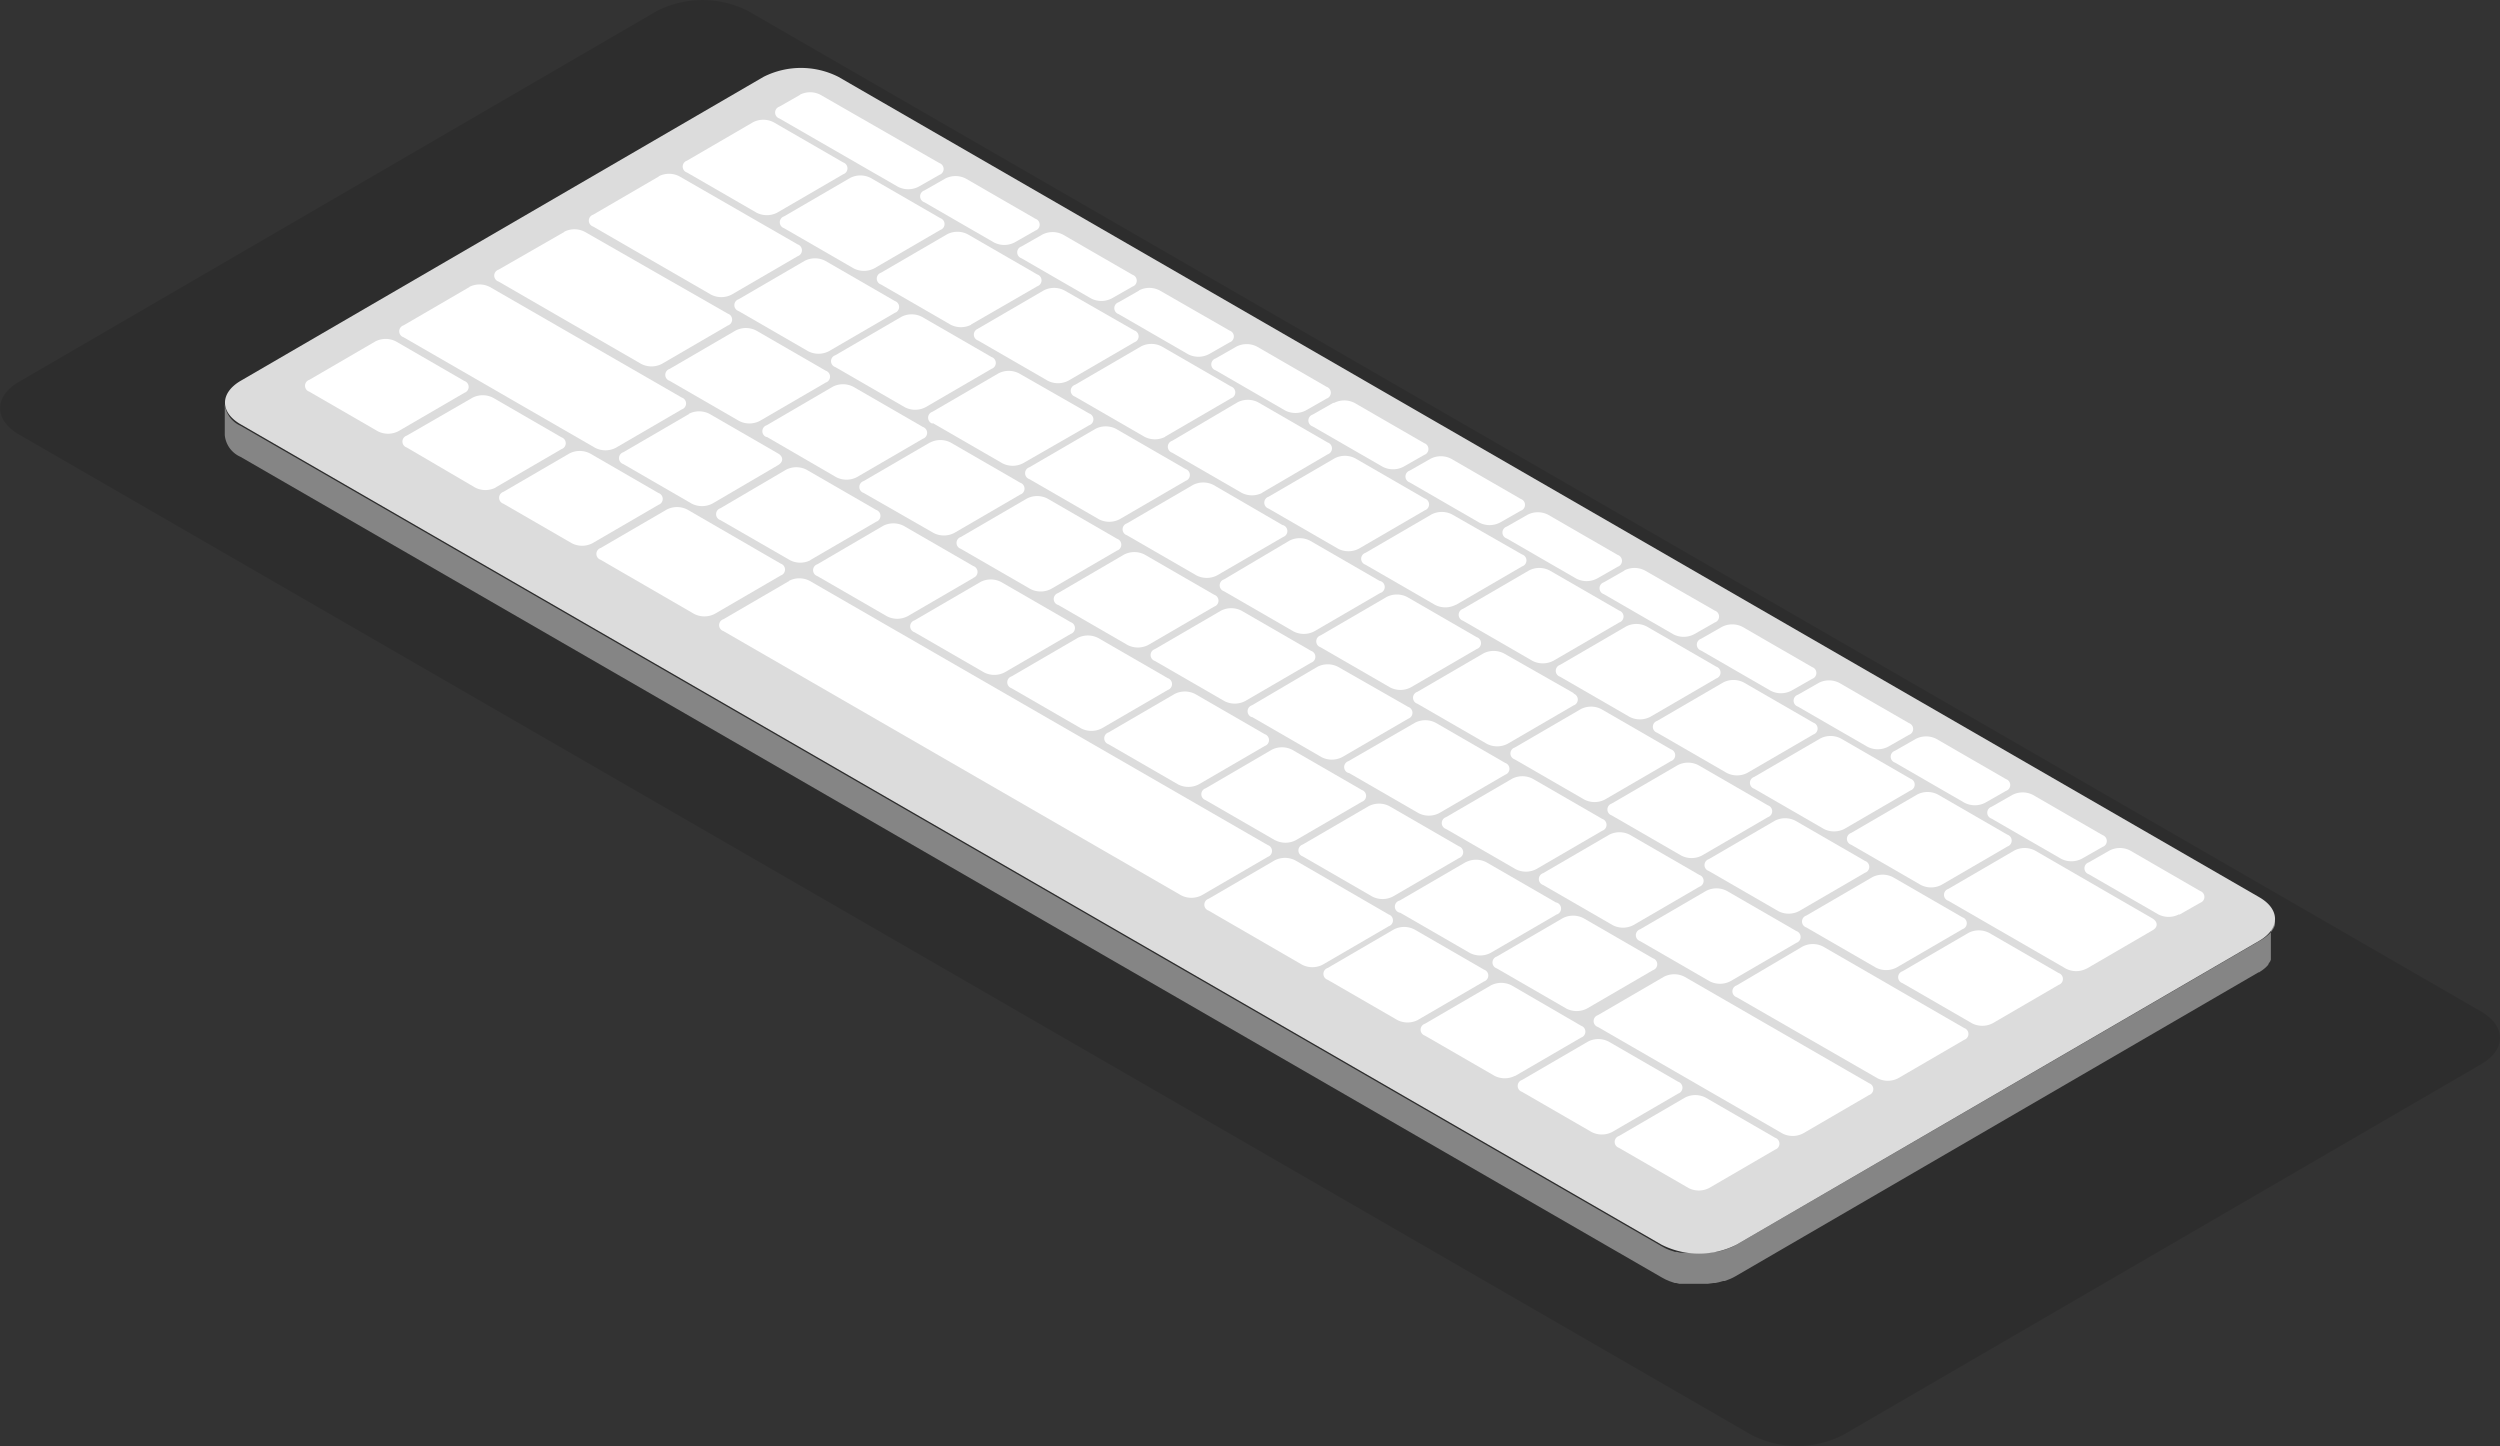 <svg xmlns="http://www.w3.org/2000/svg" viewBox="0 0 241.02 139.41"><rect x="0" y="0" width="241.02" height="139.41" fill="#333333" stroke="none"/><defs><style>.cls-1{opacity:0.11;}.cls-2{fill:#020202;}.cls-3{fill:#858585;}.cls-4{fill:#dcdcdc;}.cls-5{fill:#fff;}</style></defs><title>keyboard_1</title><g id="Layer_2" data-name="Layer 2"><g id="_2D_Desktop" data-name="2D Desktop"><g id="Keyboard"><g class="cls-1"><path class="cls-2" d="M239.19,97.51c2.44,1.41,2.45,3.69,0,5.1l-61.51,35.74a9.71,9.71,0,0,1-8.81,0L1.84,41.9c-2.44-1.41-2.45-3.69,0-5.1L63.32,1.06a9.7,9.7,0,0,1,8.81,0Z"/></g><path class="cls-3" d="M219.32,88.76c0,.05,0,.11,0,.16s0,.09,0,.13,0,.1,0,.15l-.05.12-.07.16-.07.11-.12.18-.14.17,0,0-.22.21-.16.13-.14.11-.18.12-.19.12L167.41,120a5.29,5.29,0,0,1-.48.24l-.15.06-.4.15-.15.05-.26.08-.2.05-.28.06-.19,0-.58.08-.18,0-.35,0h-1l-.24,0-.25,0-.23,0-.27,0-.21,0-.32-.08-.18,0-.55-.18-.26-.11-.13-.06-.37-.2-137-79.1a2.55,2.55,0,0,1-1.51-2.1v3a2.55,2.55,0,0,0,1.51,2.1l137,79.1.37.2.13.06.23.1h0l.55.19h0l.13,0,.32.08.08,0,.13,0,.27,0,.11,0h.12l.26,0h1.23l.35,0h.18l.58-.08h0l.16,0,.28-.06.2-.05.26-.08.06,0,.09,0,.4-.15.15-.06a5.31,5.31,0,0,0,.48-.24l50.44-29.31.06,0,.13-.09.18-.12.14-.11.16-.13,0,0,.18-.18,0,0,.1-.12,0-.05.12-.18.05-.07,0,0,.07-.16,0-.09v0c0-.05,0-.1,0-.15s0-.07,0-.1v0c0-.05,0-.11,0-.16s0-.07,0-.1v-3S219.33,88.71,219.32,88.76Z"/><path class="cls-4" d="M217.83,86.51c2,1.16,2,3,0,4.18L167.41,120a8,8,0,0,1-7.22,0l-137-79.1c-2-1.16-2-3,0-4.18L73.61,7.41a8,8,0,0,1,7.22,0Z"/><path class="cls-5" d="M76.1,56l-6.36,3.7a.6.6,0,0,0,0,1.14l44.12,25.47a2.16,2.16,0,0,0,2,0l6.36-3.7a.6.6,0,0,0,0-1.14L78.06,56a2.16,2.16,0,0,0-2,0"/><path class="cls-5" d="M45.26,27.67l-6.36,3.7a.6.6,0,0,0,0,1.14L57.37,43.17a2.17,2.17,0,0,0,2,0l6.36-3.7a.6.6,0,0,0,0-1.14L47.23,27.67a2.16,2.16,0,0,0-2,0"/><path class="cls-5" d="M173.83,109.27l6.36-3.7a.6.6,0,0,0,0-1.14L162.41,94.17a2.17,2.17,0,0,0-2,0l-6.36,3.7a.6.6,0,0,0,0,1.14l17.78,10.26a2.16,2.16,0,0,0,2,0"/><path class="cls-5" d="M54.42,22.35,48.06,26a.6.6,0,0,0,0,1.14l13.75,7.94a2.16,2.16,0,0,0,2,0l6.36-3.7a.6.6,0,0,0,0-1.14L56.38,22.35a2.16,2.16,0,0,0-2,0"/><path class="cls-5" d="M183,103.95l6.36-3.7a.6.6,0,0,0,0-1.14l-13.59-7.85a2.16,2.16,0,0,0-2,0L167.43,95a.6.6,0,0,0,0,1.14L181,103.95a2.16,2.16,0,0,0,2,0"/><path class="cls-5" d="M63.54,17l-6.36,3.7a.6.6,0,0,0,0,1.14l11.36,6.56a2.16,2.16,0,0,0,2,0l6.36-3.7a.6.6,0,0,0,0-1.14L65.5,17a2.16,2.16,0,0,0-2,0"/><path class="cls-5" d="M201.16,93.39l6.36-3.7c.64-.37.42-.89,0-1.14L196.19,82a2.16,2.16,0,0,0-2,0l-6.36,3.7a.6.6,0,0,0,0,1.14l11.33,6.54a2.16,2.16,0,0,0,2,0"/><path class="cls-5" d="M127.52,93l6.36-3.7a.6.6,0,0,0,0-1.14l-9-5.21a2.17,2.17,0,0,0-2,0l-6.36,3.7a.6.6,0,0,0,0,1.14l9,5.21a2.16,2.16,0,0,0,2,0"/><path class="cls-5" d="M68.91,59.18l6.36-3.7a.6.6,0,0,0,0-1.14l-9-5.21a2.16,2.16,0,0,0-2,0l-6.36,3.7a.6.6,0,0,0,0,1.14l9,5.21a2.16,2.16,0,0,0,2,0"/><path class="cls-5" d="M150.66,88.52l-6.36,3.7a.6.6,0,0,0,0,1.14l6.7,3.87a2.17,2.17,0,0,0,2,0l6.36-3.7a.6.6,0,0,0,0-1.14l-6.7-3.87a2.17,2.17,0,0,0-2,0"/><path class="cls-5" d="M93.83,55.71a.6.6,0,0,0,0-1.14l-6.7-3.87a2.17,2.17,0,0,0-2,0L78.8,54.4a.6.6,0,0,0,0,1.14l6.7,3.87a2.16,2.16,0,0,0,2,0l6.36-3.7"/><path class="cls-5" d="M103.88,61.51l-6.36,3.7a.6.6,0,0,0,0,1.14l6.7,3.87a2.17,2.17,0,0,0,2,0l6.36-3.7a.6.6,0,0,0,0-1.14l-6.7-3.87a2.17,2.17,0,0,0-2,0"/><path class="cls-5" d="M131.95,77.72l-6.36,3.7a.6.6,0,0,0,0,1.14l6.7,3.87a2.16,2.16,0,0,0,2,0l6.36-3.7a.6.6,0,0,0,0-1.14l-6.7-3.87a2.17,2.17,0,0,0-2,0"/><path class="cls-5" d="M113.23,66.91l-6.36,3.7a.6.6,0,0,0,0,1.14l6.7,3.87a2.17,2.17,0,0,0,2,0l6.36-3.7a.6.6,0,0,0,0-1.14l-6.7-3.87a2.17,2.17,0,0,0-2,0"/><path class="cls-5" d="M114.3,45.22l-6.7-3.87a2.16,2.16,0,0,0-2,0l-6.36,3.7a.6.6,0,0,0,0,1.14l6.7,3.87a2.17,2.17,0,0,0,2,0l6.36-3.7a.6.6,0,0,0,0-1.14"/><path class="cls-5" d="M93.61,31.29,100,27.6a.6.6,0,0,0,0-1.14l-6.7-3.87a2.16,2.16,0,0,0-2,0l-6.36,3.7a.6.6,0,0,0,0,1.14l6.7,3.87a2.17,2.17,0,0,0,2,0"/><path class="cls-5" d="M122.93,81a2.16,2.16,0,0,0,2,0l6.36-3.7a.6.6,0,0,0,0-1.14l-6.7-3.87a2.16,2.16,0,0,0-2,0L116.23,76a.6.6,0,0,0,0,1.14l6.7,3.87"/><path class="cls-5" d="M78.11,54l6.36-3.7a.6.6,0,0,0,0-1.14l-6.7-3.87a2.16,2.16,0,0,0-2,0L69.45,49a.6.6,0,0,0,0,1.14L76.15,54a2.16,2.16,0,0,0,2,0"/><path class="cls-5" d="M174.14,89.41l6.7,3.87a2.17,2.17,0,0,0,2,0l6.36-3.7a.6.6,0,0,0,0-1.14l-6.7-3.87a2.16,2.16,0,0,0-2,0l-6.36,3.7a.6.6,0,0,0,0,1.14"/><path class="cls-5" d="M133,56l-6.7-3.87a2.16,2.16,0,0,0-2,0L118,55.86A.6.6,0,0,0,118,57l6.7,3.87a2.17,2.17,0,0,0,2,0l6.36-3.7A.6.6,0,0,0,133,56"/><path class="cls-5" d="M177.82,79.91l6.36-3.7a.6.6,0,0,0,0-1.14l-6.7-3.87a2.16,2.16,0,0,0-2,0l-6.36,3.7a.6.6,0,0,0,0,1.14l6.7,3.87a2.17,2.17,0,0,0,2,0"/><path class="cls-5" d="M112.32,42.1l6.36-3.7a.6.6,0,0,0,0-1.14L112,33.4a2.16,2.16,0,0,0-2,0l-6.36,3.7a.6.6,0,0,0,0,1.14l6.7,3.87a2.17,2.17,0,0,0,2,0"/><path class="cls-5" d="M146.07,103.73l6.36-3.7a.6.6,0,0,0,0-1.14L145.73,95a2.17,2.17,0,0,0-2,0l-6.36,3.7a.6.6,0,0,0,0,1.14l6.7,3.87a2.16,2.16,0,0,0,2,0"/><path class="cls-5" d="M77.57,25.15l-6.36,3.7a.6.6,0,0,0,0,1.14l6.7,3.87a2.17,2.17,0,0,0,2,0l6.36-3.7a.6.6,0,0,0,0-1.14l-6.7-3.87a2.16,2.16,0,0,0-2,0"/><path class="cls-5" d="M170.44,77.64l-6.7-3.87a2.16,2.16,0,0,0-2,0l-6.36,3.7a.6.6,0,0,0,0,1.14l6.7,3.87a2.17,2.17,0,0,0,2,0l6.36-3.7a.6.6,0,0,0,0-1.14"/><path class="cls-5" d="M151.73,66.83,145,63a2.16,2.16,0,0,0-2,0l-6.36,3.7a.6.6,0,0,0,0,1.14l6.7,3.87a2.17,2.17,0,0,0,2,0l6.36-3.7a.6.6,0,0,0,0-1.14"/><path class="cls-5" d="M149.75,63.71l6.36-3.7a.6.6,0,0,0,0-1.14L149.4,55a2.16,2.16,0,0,0-2,0l-6.36,3.7a.6.6,0,0,0,0,1.14l6.7,3.87a2.17,2.17,0,0,0,2,0"/><path class="cls-5" d="M131,52.9l6.36-3.7a.6.6,0,0,0,0-1.14l-6.7-3.87a2.16,2.16,0,0,0-2,0l-6.36,3.7a.6.6,0,0,0,0,1.14l6.7,3.87a2.17,2.17,0,0,0,2,0"/><path class="cls-5" d="M141.3,83.12l-6.36,3.7A.6.6,0,0,0,135,88l6.7,3.87a2.16,2.16,0,0,0,2,0l6.36-3.7A.6.6,0,0,0,150,87l-6.7-3.87a2.16,2.16,0,0,0-2,0"/><path class="cls-5" d="M94.52,56.11l-6.36,3.7a.6.6,0,0,0,0,1.14l6.7,3.87a2.16,2.16,0,0,0,2,0l6.36-3.7a.6.6,0,0,0,0-1.14l-6.7-3.87a2.16,2.16,0,0,0-2,0"/><path class="cls-5" d="M73.91,42.11,80.61,46a2.17,2.17,0,0,0,2,0l6.36-3.7a.6.6,0,0,0,0-1.14l-6.7-3.87a2.16,2.16,0,0,0-2,0L73.91,41a.6.6,0,0,0,0,1.14"/><path class="cls-5" d="M130.05,74.52l6.7,3.87a2.16,2.16,0,0,0,2,0l6.36-3.7a.6.6,0,0,0,0-1.14l-6.7-3.87a2.16,2.16,0,0,0-2,0L130,73.38a.6.6,0,0,0,0,1.14"/><path class="cls-5" d="M158.12,90.73l6.7,3.87a2.17,2.17,0,0,0,2,0l6.36-3.7a.6.6,0,0,0,0-1.14l-6.7-3.87a2.16,2.16,0,0,0-2,0l-6.36,3.7a.6.6,0,0,0,0,1.14"/><path class="cls-5" d="M111.34,63.72l6.7,3.87a2.17,2.17,0,0,0,2,0l6.36-3.7a.6.6,0,0,0,0-1.14l-6.7-3.87a2.16,2.16,0,0,0-2,0l-6.36,3.7a.6.6,0,0,0,0,1.14"/><path class="cls-5" d="M142.37,61.43l-6.7-3.87a2.16,2.16,0,0,0-2,0l-6.36,3.7a.6.6,0,0,0,0,1.14l6.7,3.87a2.16,2.16,0,0,0,2,0l6.36-3.7a.6.6,0,0,0,0-1.14"/><path class="cls-5" d="M95.59,34.42l-6.7-3.87a2.16,2.16,0,0,0-2,0l-6.36,3.7a.6.6,0,0,0,0,1.14l6.7,3.87a2.16,2.16,0,0,0,2,0l6.36-3.7a.6.6,0,0,0,0-1.14"/><path class="cls-5" d="M179.8,83l-6.7-3.87a2.16,2.16,0,0,0-2,0l-6.36,3.7a.6.6,0,0,0,0,1.14l6.7,3.87a2.16,2.16,0,0,0,2,0l6.36-3.7a.6.6,0,0,0,0-1.14"/><path class="cls-5" d="M121.68,47.5,128,43.8a.6.6,0,0,0,0-1.14l-6.7-3.87a2.16,2.16,0,0,0-2,0L113,42.5a.6.6,0,0,0,0,1.14l6.7,3.87a2.16,2.16,0,0,0,2,0"/><path class="cls-5" d="M136.71,98.32l6.36-3.7a.6.6,0,0,0,0-1.14l-6.7-3.87a2.16,2.16,0,0,0-2,0L128,93.32a.6.6,0,0,0,0,1.14l6.7,3.87a2.16,2.16,0,0,0,2,0"/><path class="cls-5" d="M75.59,22l6.7,3.87a2.16,2.16,0,0,0,2,0l6.36-3.7a.6.6,0,0,0,0-1.14l-6.7-3.87a2.16,2.16,0,0,0-2,0l-6.36,3.7a.6.6,0,0,0,0,1.14"/><path class="cls-5" d="M72.59,11.79l-6.36,3.7a.6.6,0,0,0,0,1.14l6.7,3.87a2.17,2.17,0,0,0,2,0l6.36-3.7a.6.6,0,0,0,0-1.14l-6.7-3.87a2.16,2.16,0,0,0-2,0"/><path class="cls-5" d="M159.1,69.11l6.36-3.7a.6.6,0,0,0,0-1.14l-6.7-3.87a2.16,2.16,0,0,0-2,0l-6.36,3.7a.6.6,0,0,0,0,1.14l6.7,3.87a2.17,2.17,0,0,0,2,0"/><path class="cls-5" d="M168.46,74.51l6.36-3.7a.6.6,0,0,0,0-1.14l-6.7-3.87a2.16,2.16,0,0,0-2,0l-6.36,3.7a.6.6,0,0,0,0,1.14l6.7,3.87a2.16,2.16,0,0,0,2,0"/><path class="cls-5" d="M92.63,52.91l6.7,3.87a2.16,2.16,0,0,0,2,0l6.36-3.7a.6.6,0,0,0,0-1.14l-6.7-3.87a2.16,2.16,0,0,0-2,0l-6.36,3.7a.6.6,0,0,0,0,1.14"/><path class="cls-5" d="M192.11,98.65l6.36-3.7a.6.6,0,0,0,0-1.14l-6.7-3.87a2.16,2.16,0,0,0-2,0l-6.36,3.7a.6.6,0,0,0,0,1.14l6.7,3.87a2.16,2.16,0,0,0,2,0"/><path class="cls-5" d="M164.78,114.53l6.36-3.7a.6.6,0,0,0,0-1.14l-6.7-3.87a2.16,2.16,0,0,0-2,0l-6.36,3.7a.6.6,0,0,0,0,1.14l6.7,3.87a2.16,2.16,0,0,0,2,0"/><path class="cls-5" d="M89.93,40.79l6.7,3.87a2.16,2.16,0,0,0,2,0L105,41a.6.6,0,0,0,0-1.14L98.25,36a2.16,2.16,0,0,0-2,0l-6.36,3.7a.6.6,0,0,0,0,1.14"/><path class="cls-5" d="M123.66,50.63,117,46.76a2.16,2.16,0,0,0-2,0l-6.36,3.7a.6.6,0,0,0,0,1.14l6.7,3.87a2.16,2.16,0,0,0,2,0l6.36-3.7a.6.6,0,0,0,0-1.14"/><path class="cls-5" d="M161.09,72.24l-6.7-3.87a2.16,2.16,0,0,0-2,0l-6.36,3.7a.6.6,0,0,0,0,1.14l6.7,3.87a2.16,2.16,0,0,0,2,0l6.36-3.7a.6.6,0,0,0,0-1.14"/><path class="cls-5" d="M94.3,31.69a.6.6,0,0,0,0,1.14l6.7,3.87a2.16,2.16,0,0,0,2,0l6.36-3.7a.6.6,0,0,0,0-1.14L102.62,28a2.16,2.16,0,0,0-2,0l-6.36,3.7"/><path class="cls-5" d="M187.17,85.31l6.36-3.7a.6.6,0,0,0,0-1.14l-6.7-3.87a2.16,2.16,0,0,0-2,0l-6.36,3.7a.6.6,0,0,0,0,1.14l6.7,3.87a2.16,2.16,0,0,0,2,0"/><path class="cls-5" d="M140.39,58.3l6.36-3.7a.6.6,0,0,0,0-1.14L140,49.6a2.16,2.16,0,0,0-2,0l-6.36,3.7a.6.6,0,0,0,0,1.14l6.7,3.87a2.16,2.16,0,0,0,2,0"/><path class="cls-5" d="M155.43,109.13l6.36-3.7a.6.6,0,0,0,0-1.14l-6.7-3.87a2.16,2.16,0,0,0-2,0l-6.36,3.7a.6.6,0,0,0,0,1.14l6.7,3.87a2.16,2.16,0,0,0,2,0"/><path class="cls-5" d="M89.62,42.68l-6.36,3.7a.6.6,0,0,0,0,1.14L90,51.38a2.16,2.16,0,0,0,2,0l6.36-3.7a.6.6,0,0,0,0-1.14l-6.7-3.87a2.16,2.16,0,0,0-2,0"/><path class="cls-5" d="M102,58.31l6.7,3.87a2.16,2.16,0,0,0,2,0l6.36-3.7a.6.6,0,0,0,0-1.14l-6.7-3.87a2.16,2.16,0,0,0-2,0L102,57.18a.6.6,0,0,0,0,1.14"/><path class="cls-5" d="M120.7,69.12l6.7,3.87a2.16,2.16,0,0,0,2,0l6.36-3.7a.6.6,0,0,0,0-1.14L129,64.29a2.16,2.16,0,0,0-2,0L120.69,68a.6.6,0,0,0,0,1.14"/><path class="cls-5" d="M139.41,79.92l6.7,3.87a2.16,2.16,0,0,0,2,0l6.36-3.7a.6.6,0,0,0,0-1.14l-6.7-3.87a2.16,2.16,0,0,0-2,0l-6.36,3.7a.6.6,0,0,0,0,1.14"/><path class="cls-5" d="M148.77,85.32l6.7,3.87a2.16,2.16,0,0,0,2,0l6.36-3.7a.6.6,0,0,0,0-1.14l-6.7-3.87a2.16,2.16,0,0,0-2,0l-6.36,3.7a.6.6,0,0,0,0,1.14"/><path class="cls-5" d="M70.91,31.87l-6.36,3.7a.6.6,0,0,0,0,1.14l6.7,3.87a2.16,2.16,0,0,0,2,0l6.36-3.7a.6.6,0,0,0,0-1.14l-6.7-3.87a2.16,2.16,0,0,0-2,0"/><path class="cls-5" d="M66.45,39.9l-6.36,3.7a.6.6,0,0,0,0,1.14l6.59,3.81a2.17,2.17,0,0,0,2,0L75,44.85c.5-.29.55-.75.1-1.08l-6.7-3.87a2.17,2.17,0,0,0-2,0"/><path class="cls-5" d="M47.77,47l6.36-3.7a.6.6,0,0,0,0-1.14l-6.59-3.81a2.16,2.16,0,0,0-2,0L39.21,42a.6.6,0,0,0,0,1.14L45.8,47a2.16,2.16,0,0,0,2,0"/><path class="cls-5" d="M57.12,52.37l6.36-3.7a.6.6,0,0,0,0-1.14l-6.59-3.81a2.17,2.17,0,0,0-2,0l-6.36,3.7a.6.6,0,0,0,0,1.14l6.59,3.81a2.16,2.16,0,0,0,2,0"/><path class="cls-5" d="M38.41,41.57l6.36-3.7a.6.6,0,0,0,0-1.14l-6.59-3.81a2.16,2.16,0,0,0-2,0l-6.36,3.7a.6.6,0,0,0,0,1.14l6.59,3.81a2.16,2.16,0,0,0,2,0"/><path class="cls-5" d="M77.14,9.14l-2,1.14a.6.6,0,0,0,0,1.14L86.56,18a2.16,2.16,0,0,0,2,0l2-1.14a.6.6,0,0,0,0-1.14L79.1,9.14a2.16,2.16,0,0,0-2,0"/><path class="cls-5" d="M109.84,28l-2,1.14a.6.6,0,0,0,0,1.14l6.7,3.87a2.17,2.17,0,0,0,2,0l2-1.14a.6.6,0,0,0,0-1.14L111.8,28a2.16,2.16,0,0,0-2,0"/><path class="cls-5" d="M147.26,49.63l-2,1.14a.6.6,0,0,0,0,1.14l6.7,3.87a2.17,2.17,0,0,0,2,0l2-1.14a.6.6,0,0,0,0-1.14l-6.7-3.87a2.16,2.16,0,0,0-2,0"/><path class="cls-5" d="M128.55,38.83l-2,1.14a.6.6,0,0,0,0,1.14L133.3,45a2.17,2.17,0,0,0,2,0l2-1.14a.6.6,0,0,0,0-1.14l-6.7-3.87a2.16,2.16,0,0,0-2,0"/><path class="cls-5" d="M184.69,71.24l-2,1.14a.6.6,0,0,0,0,1.14l6.7,3.87a2.17,2.17,0,0,0,2,0l2-1.14a.6.6,0,0,0,0-1.14l-6.7-3.87a2.16,2.16,0,0,0-2,0"/><path class="cls-5" d="M166,60.44l-2,1.14a.6.6,0,0,0,0,1.14l6.7,3.87a2.17,2.17,0,0,0,2,0l2-1.14a.6.6,0,0,0,0-1.14l-6.7-3.87a2.16,2.16,0,0,0-2,0"/><path class="cls-5" d="M175.33,65.84l-2,1.14a.6.6,0,0,0,0,1.14l6.7,3.87a2.16,2.16,0,0,0,2,0l2-1.14a.6.6,0,0,0,0-1.14l-6.7-3.87a2.16,2.16,0,0,0-2,0"/><path class="cls-5" d="M100.48,22.62l-2,1.14a.6.6,0,0,0,0,1.14l6.7,3.87a2.16,2.16,0,0,0,2,0l2-1.14a.6.6,0,0,0,0-1.14l-6.7-3.87a2.16,2.16,0,0,0-2,0"/><path class="cls-5" d="M137.91,44.23l-2,1.14a.6.6,0,0,0,0,1.14l6.7,3.87a2.16,2.16,0,0,0,2,0l2-1.14a.6.6,0,0,0,0-1.14l-6.7-3.87a2.16,2.16,0,0,0-2,0"/><path class="cls-5" d="M91.12,17.22l-2,1.14a.6.6,0,0,0,0,1.14l6.7,3.87a2.16,2.16,0,0,0,2,0l2-1.14a.6.6,0,0,0,0-1.14l-6.7-3.87a2.16,2.16,0,0,0-2,0"/><path class="cls-5" d="M119.19,33.42l-2,1.14a.6.6,0,0,0,0,1.14l6.7,3.87a2.16,2.16,0,0,0,2,0l2-1.14a.6.6,0,0,0,0-1.14l-6.7-3.87a2.16,2.16,0,0,0-2,0"/><path class="cls-5" d="M210.11,88.18l2-1.14a.6.6,0,0,0,0-1.14L205.37,82a2.16,2.16,0,0,0-2,0l-2,1.14a.6.6,0,0,0,0,1.14l6.7,3.87a2.16,2.16,0,0,0,2,0"/><path class="cls-5" d="M156.62,55l-2,1.14a.6.6,0,0,0,0,1.14l6.7,3.87a2.16,2.16,0,0,0,2,0l2-1.14a.6.6,0,0,0,0-1.14L158.58,55a2.16,2.16,0,0,0-2,0"/><path class="cls-5" d="M194,76.64l-2,1.14a.6.6,0,0,0,0,1.14l6.7,3.87a2.17,2.17,0,0,0,2,0l2-1.14a.6.6,0,0,0,0-1.14L196,76.64a2.16,2.16,0,0,0-2,0"/></g></g></g></svg>